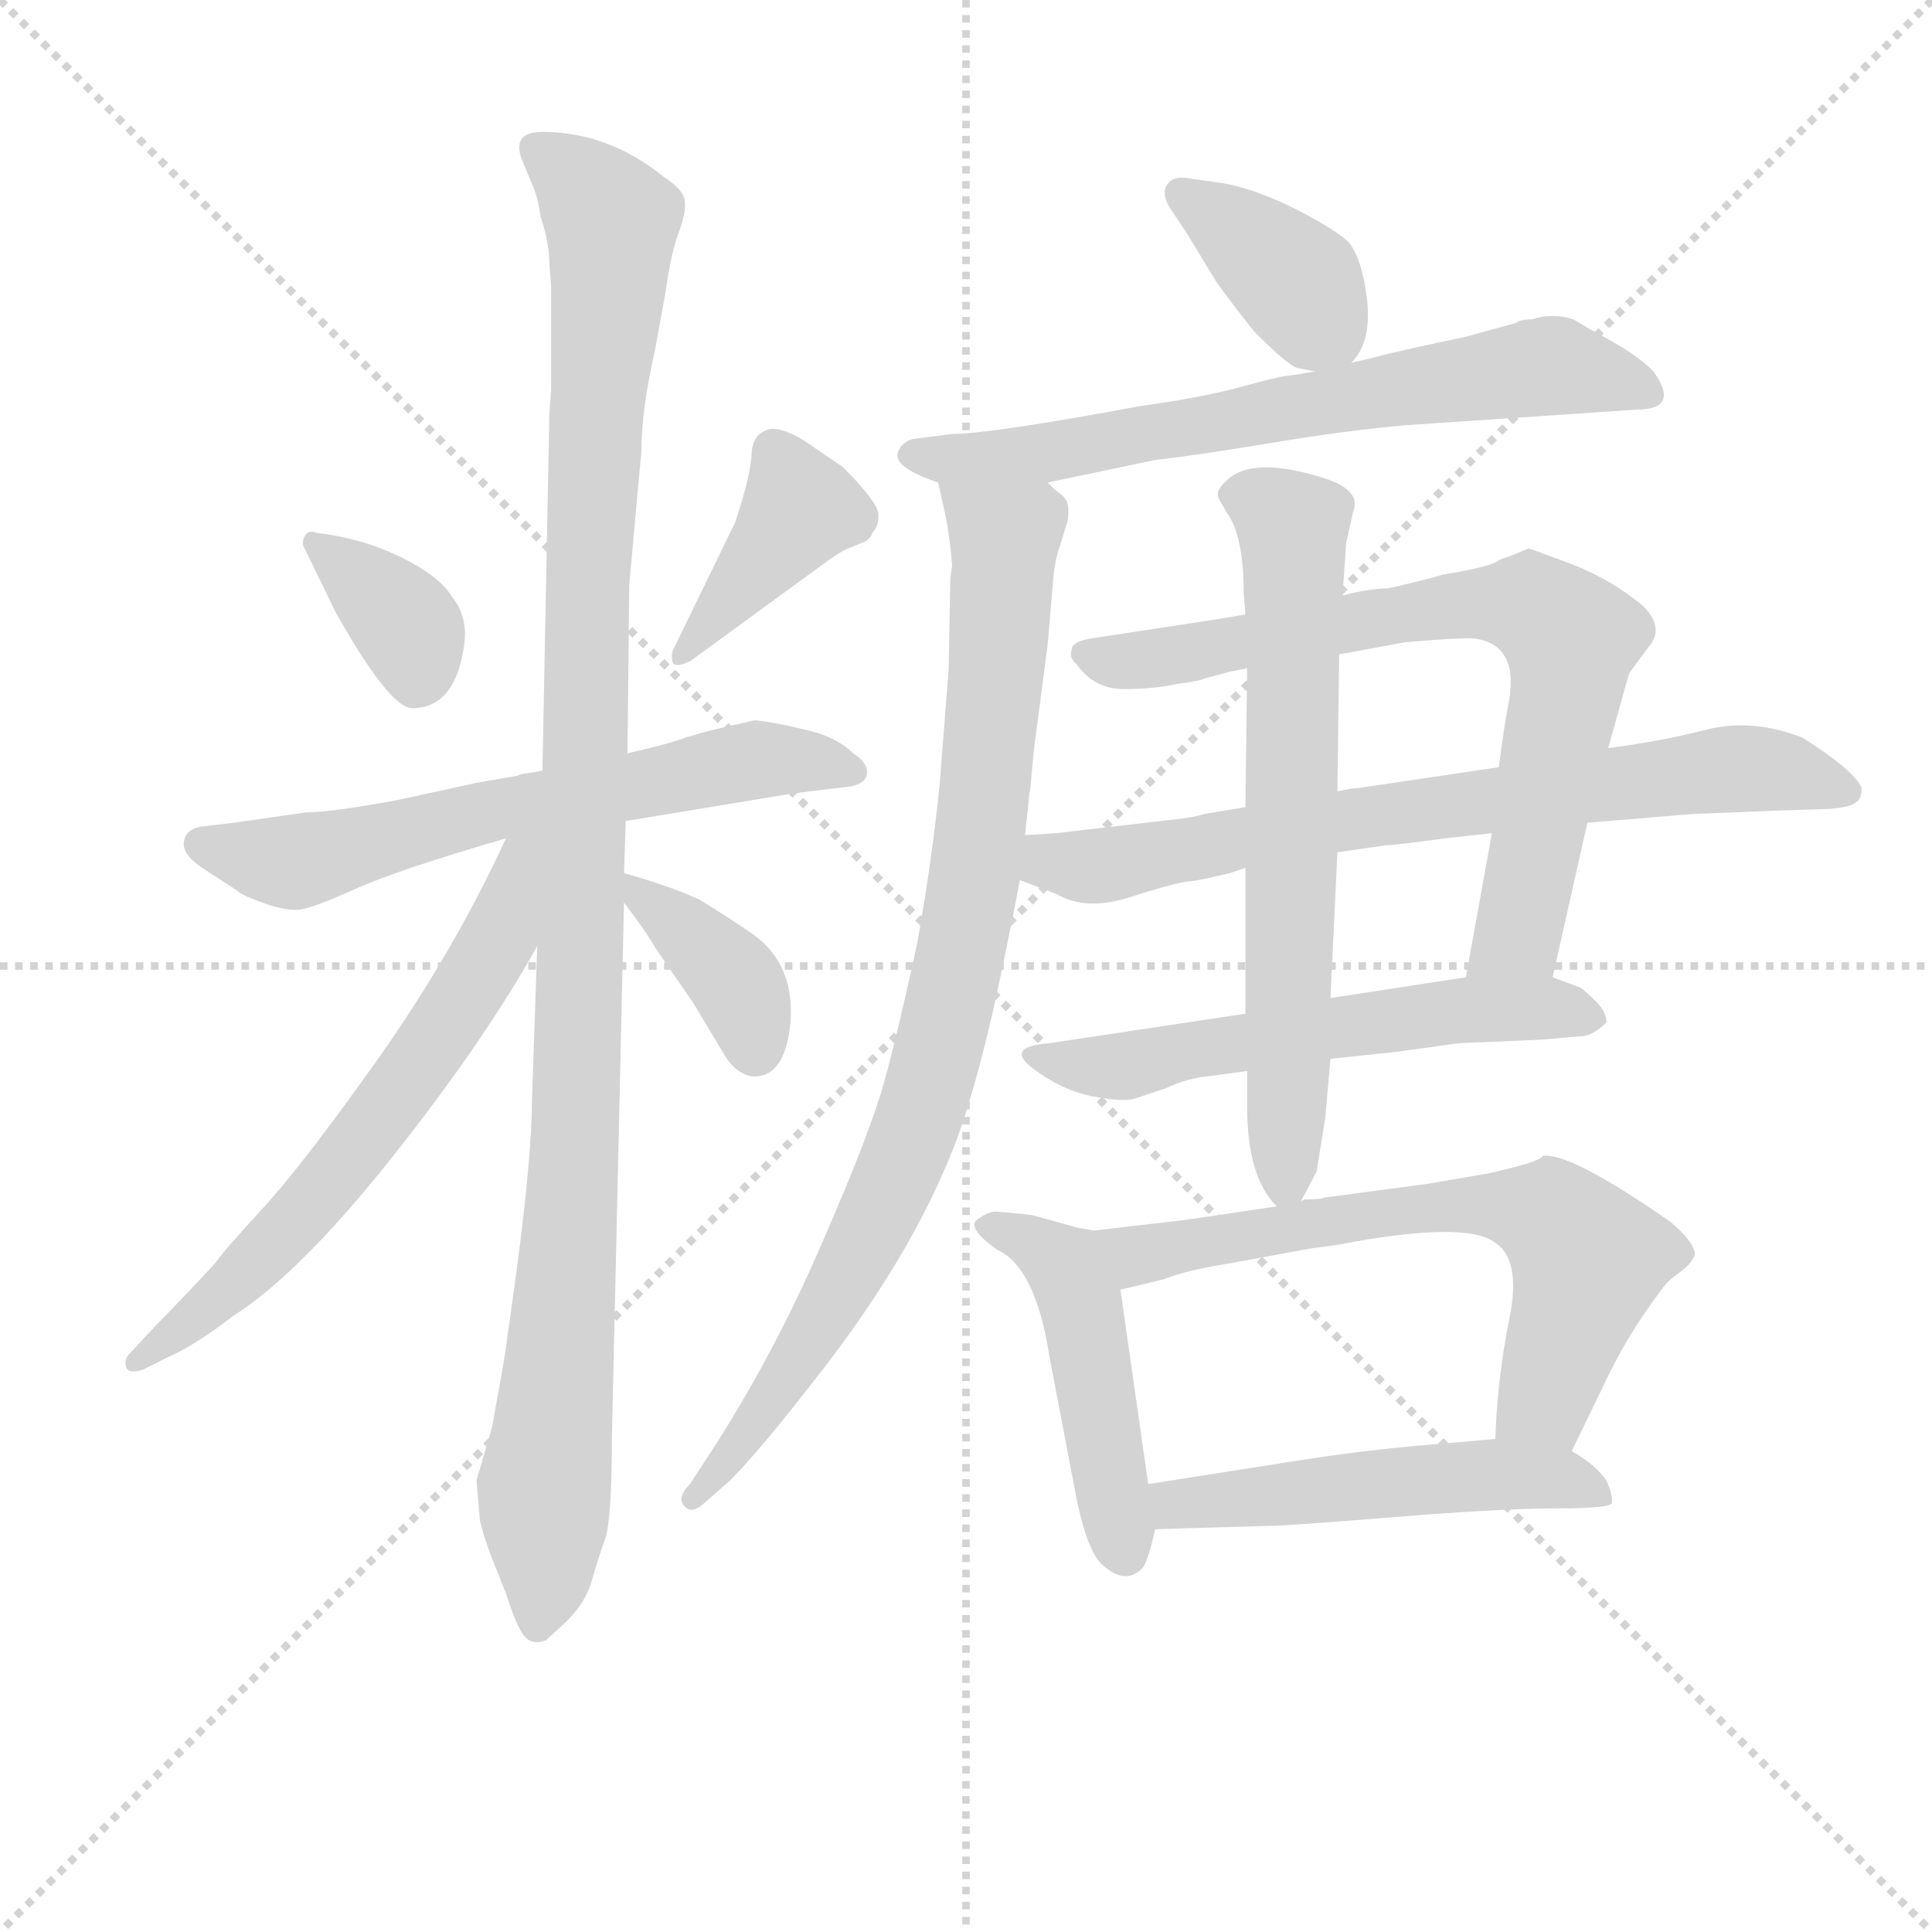 <svg version="1.1" viewBox="0 0 1024 1024" xmlns="http://www.w3.org/2000/svg">
  <g stroke="lightgray" stroke-dasharray="1,1" stroke-width="1" transform="scale(4, 4)">
    <line x1="0" y1="0" x2="256" y2="256"></line>
    <line x1="256" y1="0" x2="0" y2="256"></line>
    <line x1="128" y1="0" x2="128" y2="256"></line>
    <line x1="0" y1="128" x2="256" y2="128"></line>
  </g>
<g transform="scale(0.92, -0.92) translate(60, -900)">
   <style type="text/css">
    @keyframes keyframes0 {
      from {
       stroke: blue;
       stroke-dashoffset: 360;
       stroke-width: 128;
       }
       54% {
       animation-timing-function: step-end;
       stroke: blue;
       stroke-dashoffset: 0;
       stroke-width: 128;
       }
       to {
       stroke: black;
       stroke-width: 1024;
       }
       }
       #make-me-a-hanzi-animation-0 {
         animation: keyframes0 0.543s both;
         animation-delay: 0s;
         animation-timing-function: linear;
       }
    @keyframes keyframes1 {
      from {
       stroke: blue;
       stroke-dashoffset: 402;
       stroke-width: 128;
       }
       57% {
       animation-timing-function: step-end;
       stroke: blue;
       stroke-dashoffset: 0;
       stroke-width: 128;
       }
       to {
       stroke: black;
       stroke-width: 1024;
       }
       }
       #make-me-a-hanzi-animation-1 {
         animation: keyframes1 0.577s both;
         animation-delay: 0.543s;
         animation-timing-function: linear;
       }
    @keyframes keyframes2 {
      from {
       stroke: blue;
       stroke-dashoffset: 638;
       stroke-width: 128;
       }
       67% {
       animation-timing-function: step-end;
       stroke: blue;
       stroke-dashoffset: 0;
       stroke-width: 128;
       }
       to {
       stroke: black;
       stroke-width: 1024;
       }
       }
       #make-me-a-hanzi-animation-2 {
         animation: keyframes2 0.769s both;
         animation-delay: 1.12s;
         animation-timing-function: linear;
       }
    @keyframes keyframes3 {
      from {
       stroke: blue;
       stroke-dashoffset: 1123;
       stroke-width: 128;
       }
       79% {
       animation-timing-function: step-end;
       stroke: blue;
       stroke-dashoffset: 0;
       stroke-width: 128;
       }
       to {
       stroke: black;
       stroke-width: 1024;
       }
       }
       #make-me-a-hanzi-animation-3 {
         animation: keyframes3 1.164s both;
         animation-delay: 1.889s;
         animation-timing-function: linear;
       }
    @keyframes keyframes4 {
      from {
       stroke: blue;
       stroke-dashoffset: 641;
       stroke-width: 128;
       }
       68% {
       animation-timing-function: step-end;
       stroke: blue;
       stroke-dashoffset: 0;
       stroke-width: 128;
       }
       to {
       stroke: black;
       stroke-width: 1024;
       }
       }
       #make-me-a-hanzi-animation-4 {
         animation: keyframes4 0.772s both;
         animation-delay: 3.053s;
         animation-timing-function: linear;
       }
    @keyframes keyframes5 {
      from {
       stroke: blue;
       stroke-dashoffset: 379;
       stroke-width: 128;
       }
       55% {
       animation-timing-function: step-end;
       stroke: blue;
       stroke-dashoffset: 0;
       stroke-width: 128;
       }
       to {
       stroke: black;
       stroke-width: 1024;
       }
       }
       #make-me-a-hanzi-animation-5 {
         animation: keyframes5 0.558s both;
         animation-delay: 3.825s;
         animation-timing-function: linear;
       }
    @keyframes keyframes6 {
      from {
       stroke: blue;
       stroke-dashoffset: 379;
       stroke-width: 128;
       }
       55% {
       animation-timing-function: step-end;
       stroke: blue;
       stroke-dashoffset: 0;
       stroke-width: 128;
       }
       to {
       stroke: black;
       stroke-width: 1024;
       }
       }
       #make-me-a-hanzi-animation-6 {
         animation: keyframes6 0.558s both;
         animation-delay: 4.383s;
         animation-timing-function: linear;
       }
    @keyframes keyframes7 {
      from {
       stroke: blue;
       stroke-dashoffset: 683;
       stroke-width: 128;
       }
       69% {
       animation-timing-function: step-end;
       stroke: blue;
       stroke-dashoffset: 0;
       stroke-width: 128;
       }
       to {
       stroke: black;
       stroke-width: 1024;
       }
       }
       #make-me-a-hanzi-animation-7 {
         animation: keyframes7 0.806s both;
         animation-delay: 4.942s;
         animation-timing-function: linear;
       }
    @keyframes keyframes8 {
      from {
       stroke: blue;
       stroke-dashoffset: 892;
       stroke-width: 128;
       }
       74% {
       animation-timing-function: step-end;
       stroke: blue;
       stroke-dashoffset: 0;
       stroke-width: 128;
       }
       to {
       stroke: black;
       stroke-width: 1024;
       }
       }
       #make-me-a-hanzi-animation-8 {
         animation: keyframes8 0.976s both;
         animation-delay: 5.748s;
         animation-timing-function: linear;
       }
    @keyframes keyframes9 {
      from {
       stroke: blue;
       stroke-dashoffset: 749;
       stroke-width: 128;
       }
       71% {
       animation-timing-function: step-end;
       stroke: blue;
       stroke-dashoffset: 0;
       stroke-width: 128;
       }
       to {
       stroke: black;
       stroke-width: 1024;
       }
       }
       #make-me-a-hanzi-animation-9 {
         animation: keyframes9 0.86s both;
         animation-delay: 6.723s;
         animation-timing-function: linear;
       }
    @keyframes keyframes10 {
      from {
       stroke: blue;
       stroke-dashoffset: 750;
       stroke-width: 128;
       }
       71% {
       animation-timing-function: step-end;
       stroke: blue;
       stroke-dashoffset: 0;
       stroke-width: 128;
       }
       to {
       stroke: black;
       stroke-width: 1024;
       }
       }
       #make-me-a-hanzi-animation-10 {
         animation: keyframes10 0.86s both;
         animation-delay: 7.583s;
         animation-timing-function: linear;
       }
    @keyframes keyframes11 {
      from {
       stroke: blue;
       stroke-dashoffset: 579;
       stroke-width: 128;
       }
       65% {
       animation-timing-function: step-end;
       stroke: blue;
       stroke-dashoffset: 0;
       stroke-width: 128;
       }
       to {
       stroke: black;
       stroke-width: 1024;
       }
       }
       #make-me-a-hanzi-animation-11 {
         animation: keyframes11 0.721s both;
         animation-delay: 8.443s;
         animation-timing-function: linear;
       }
    @keyframes keyframes12 {
      from {
       stroke: blue;
       stroke-dashoffset: 672;
       stroke-width: 128;
       }
       69% {
       animation-timing-function: step-end;
       stroke: blue;
       stroke-dashoffset: 0;
       stroke-width: 128;
       }
       to {
       stroke: black;
       stroke-width: 1024;
       }
       }
       #make-me-a-hanzi-animation-12 {
         animation: keyframes12 0.797s both;
         animation-delay: 9.165s;
         animation-timing-function: linear;
       }
    @keyframes keyframes13 {
      from {
       stroke: blue;
       stroke-dashoffset: 474;
       stroke-width: 128;
       }
       61% {
       animation-timing-function: step-end;
       stroke: blue;
       stroke-dashoffset: 0;
       stroke-width: 128;
       }
       to {
       stroke: black;
       stroke-width: 1024;
       }
       }
       #make-me-a-hanzi-animation-13 {
         animation: keyframes13 0.636s both;
         animation-delay: 9.961s;
         animation-timing-function: linear;
       }
    @keyframes keyframes14 {
      from {
       stroke: blue;
       stroke-dashoffset: 661;
       stroke-width: 128;
       }
       68% {
       animation-timing-function: step-end;
       stroke: blue;
       stroke-dashoffset: 0;
       stroke-width: 128;
       }
       to {
       stroke: black;
       stroke-width: 1024;
       }
       }
       #make-me-a-hanzi-animation-14 {
         animation: keyframes14 0.788s both;
         animation-delay: 10.597s;
         animation-timing-function: linear;
       }
    @keyframes keyframes15 {
      from {
       stroke: blue;
       stroke-dashoffset: 515;
       stroke-width: 128;
       }
       63% {
       animation-timing-function: step-end;
       stroke: blue;
       stroke-dashoffset: 0;
       stroke-width: 128;
       }
       to {
       stroke: black;
       stroke-width: 1024;
       }
       }
       #make-me-a-hanzi-animation-15 {
         animation: keyframes15 0.669s both;
         animation-delay: 11.385s;
         animation-timing-function: linear;
       }
</style>
<path d="M 122.5 593.0 Q 117.5 595.0 115.5 591.0 Q 113.5 587.0 115.5 584.0 L 133.5 547.0 Q 164.5 492.0 177.5 492.0 Q 202.5 492.0 207.5 529.0 Q 209.5 545.0 200.5 556.0 Q 193.5 568.0 171.0 579.0 Q 148.5 590.0 122.5 593.0 Z" fill="lightgray"></path> 
<path d="M 363.5 599.0 L 327.5 525.0 Q 326.5 522.0 327.5 518.5 Q 328.5 515.0 337.5 519.0 L 411.5 573.0 Q 423.5 582.0 428.5 584.0 L 438.5 588.0 Q 442.5 591.0 442.5 593.0 Q 446.5 597.0 446.0 604.0 Q 445.5 611.0 425.5 631.0 L 403.5 646.0 Q 392.5 653.0 384.5 653.0 Q 373.5 651.0 373.0 638.5 Q 372.5 626.0 363.5 599.0 Z" fill="lightgray"></path> 
<path d="M 300.5 427.0 L 397.5 443.0 L 430.5 447.0 Q 439.5 449.0 439.5 455.0 Q 439.5 461.0 431.5 466.0 Q 422.5 475.0 406.5 479.0 L 393.5 482.0 Q 378.5 485.0 374.5 485.0 L 348.5 479.0 L 334.5 475.0 Q 327.5 472.0 301.5 466.0 L 252.5 456.0 L 240.5 454.0 L 237.5 453.0 L 214.5 449.0 L 168.5 439.0 Q 130.5 432.0 116.5 432.0 L 74.5 426.0 L 57.5 424.0 Q 47.5 423.0 46.0 415.5 Q 44.5 408.0 56.5 400.0 L 76.5 387.0 Q 79.5 384.0 92.5 379.5 Q 105.5 375.0 113.0 376.0 Q 120.5 377.0 145.0 388.0 Q 169.5 399.0 231.5 417.0 L 300.5 427.0 Z" fill="lightgray"></path> 
<path d="M 230.5 117.0 L 223.5 78.0 L 214.5 47.0 L 216.5 24.0 Q 218.5 15.0 223.5 2.0 L 231.5 -18.0 Q 237.5 -37.0 242.0 -42.5 Q 246.5 -48.0 254.5 -45.0 L 266.5 -34.0 Q 277.5 -23.0 281.0 -10.5 Q 284.5 2.0 288.5 13.0 Q 292.5 24.0 292.5 71.0 L 299.5 380.0 L 299.5 397.0 L 300.5 427.0 L 301.5 466.0 L 302.5 563.0 L 309.5 640.0 Q 309.5 664.0 317.5 699.0 L 323.5 732.0 Q 326.5 754.0 331.0 766.0 Q 335.5 778.0 334.5 784.5 Q 333.5 791.0 322.5 798.0 Q 290.5 824.0 252.5 824.0 Q 233.5 824.0 241.5 806.0 L 246.5 794.0 Q 249.5 788.0 251.5 775.0 Q 256.5 760.0 256.5 748.0 L 257.5 735.0 L 257.5 675.0 L 256.5 662.0 L 252.5 456.0 L 249.5 355.0 L 246.5 267.0 Q 246.5 235.0 237.5 167.0 L 230.5 117.0 Z" fill="lightgray"></path> 
<path d="M 231.5 417.0 Q 201.5 352.0 158.5 291.0 Q 114.5 229.0 91.5 204.0 Q 68.5 179.0 64.5 173.0 Q 59.5 167.0 28.5 135.0 L 14.5 120.0 Q 11.5 117.0 12.5 113.0 Q 13.5 108.0 22.5 111.0 L 36.5 118.0 Q 52.5 125.0 74.5 142.0 Q 112.5 166.0 166.5 234.0 Q 219.5 301.0 249.5 355.0 C 294.5 434.0 244.5 444.0 231.5 417.0 Z" fill="lightgray"></path> 
<path d="M 299.5 380.0 Q 312.5 363.0 317.5 354.0 L 339.5 322.0 L 357.5 292.0 Q 363.5 282.0 372.5 280.0 Q 392.5 278.0 395.5 312.0 Q 397.5 345.0 373.5 362.0 Q 360.5 371.0 342.5 382.0 Q 324.5 390.0 299.5 397.0 C 283.5 402.0 283.5 402.0 299.5 380.0 Z" fill="lightgray"></path> 
<path d="M 718.5 691.0 Q 730.5 703.0 727.5 728.0 Q 724.5 752.0 716.5 761.0 Q 707.5 769.0 683.5 781.0 Q 658.5 793.0 640.5 795.0 L 626.5 797.0 Q 617.5 799.0 613.5 795.0 Q 608.5 790.0 613.5 781.0 L 623.5 766.0 L 640.5 738.0 Q 647.5 728.0 662.5 709.0 Q 682.5 689.0 687.5 688.0 L 697.5 686.0 C 711.5 683.0 711.5 683.0 718.5 691.0 Z" fill="lightgray"></path> 
<path d="M 543.5 622.0 L 605.5 635.0 Q 631.5 638.0 673.5 645.0 Q 715.5 652.0 749.5 655.0 L 882.5 664.0 Q 908.5 664.0 892.5 686.0 Q 883.5 696.0 856.5 710.0 L 846.5 716.0 Q 834.5 720.0 822.5 716.0 Q 815.5 716.0 813.5 714.0 L 784.5 706.0 Q 741.5 697.0 731.5 694.0 L 718.5 691.0 L 697.5 686.0 Q 686.5 684.0 681.5 683.5 Q 676.5 683.0 654.5 677.0 Q 632.5 671.0 596.5 666.0 Q 510.5 650.0 488.5 650.0 L 465.5 647.0 Q 459.5 645.0 457.5 640.0 Q 453.5 631.0 480.5 622.0 L 543.5 622.0 Z" fill="lightgray"></path> 
<path d="M 486.5 514.0 L 481.5 450.0 Q 477.5 408.0 468.5 357.0 Q 457.5 306.0 449.5 277.0 Q 441.5 248.0 414.5 186.0 Q 387.5 123.0 352.5 68.0 L 337.5 45.0 Q 329.5 37.0 334.5 32.0 Q 338.5 28.0 344.5 33.0 L 360.5 47.0 Q 377.5 64.0 408.5 104.0 Q 439.5 143.0 462.5 183.0 Q 484.5 222.0 495.5 256.0 Q 506.5 290.0 516.5 338.0 Q 526.5 386.0 527.5 393.0 L 530.5 419.0 L 532.5 437.0 Q 532.5 441.0 533.5 445.0 L 535.5 467.0 L 543.5 528.0 L 546.5 563.0 Q 547.5 577.0 550.5 585.0 L 554.5 598.0 Q 555.5 600.0 555.5 606.0 Q 555.5 612.0 551.5 615.0 Q 547.5 618.0 543.5 622.0 C 525.5 646.0 474.5 651.0 480.5 622.0 L 484.5 604.0 Q 487.5 589.0 488.5 574.0 L 487.5 567.0 L 486.5 514.0 Z" fill="lightgray"></path> 
<path d="M 834.5 337.0 L 854.5 426.0 L 866.5 469.0 L 878.5 512.0 L 889.5 527.0 Q 899.5 538.0 886.5 551.0 Q 868.5 566.0 845.5 575.0 Q 821.5 584.0 820.5 584.0 L 808.5 579.0 Q 806.5 579.0 801.5 576.0 Q 795.5 573.0 771.5 569.0 Q 757.5 565.0 739.5 561.0 Q 729.5 561.0 713.5 557.0 L 657.5 546.0 L 639.5 543.0 L 567.5 532.0 Q 557.5 530.0 557.5 526.0 Q 555.5 521.0 560.5 517.0 Q 570.5 503.0 587.5 503.0 Q 604.5 503.0 618.5 506.0 Q 632.5 508.0 633.5 509.0 L 648.5 513.0 L 658.5 515.0 L 711.5 523.0 L 749.5 530.0 Q 784.5 533.0 790.5 532.0 Q 814.5 528.0 809.5 497.0 Q 806.5 482.0 803.5 458.0 L 799.5 420.0 L 784.5 337.0 C 779.5 307.0 827.5 308.0 834.5 337.0 Z" fill="lightgray"></path> 
<path d="M 527.5 393.0 L 548.5 385.0 Q 565.5 375.0 590.5 383.0 Q 615.5 391.0 623.5 392.0 Q 631.5 393.0 635.5 394.0 L 648.5 397.0 L 657.5 400.0 L 710.5 409.0 L 738.5 413.0 Q 742.5 413.0 772.5 417.0 L 799.5 420.0 L 854.5 426.0 L 914.5 431.0 L 963.5 433.0 L 994.5 434.0 Q 1006.5 435.0 1009.5 438.0 Q 1012.5 440.0 1012.5 446.0 Q 1008.5 456.0 978.5 475.0 Q 950.5 486.0 924.5 480.0 Q 897.5 473.0 866.5 469.0 L 803.5 458.0 L 722.5 446.0 Q 718.5 446.0 710.5 444.0 L 657.5 435.0 L 633.5 431.0 Q 628.5 429.0 608.5 427.0 L 548.5 420.0 L 532.5 419.0 L 530.5 419.0 C 500.5 417.0 499.5 404.0 527.5 393.0 Z" fill="lightgray"></path> 
<path d="M 657.5 316.0 L 544.5 299.0 Q 518.5 297.0 535.0 284.5 Q 551.5 272.0 569.0 268.5 Q 586.5 265.0 593.5 267.0 L 611.5 273.0 Q 624.5 279.0 636.5 280.0 L 658.5 283.0 L 706.5 290.0 L 744.5 294.0 L 780.5 299.0 L 827.5 301.0 L 850.5 303.0 Q 857.5 303.0 865.5 311.0 Q 865.5 317.0 859.5 323.0 Q 853.5 329.0 850.5 331.0 L 834.5 337.0 L 784.5 337.0 L 706.5 325.0 L 657.5 316.0 Z" fill="lightgray"></path> 
<path d="M 657.5 400.0 L 657.5 316.0 L 658.5 283.0 L 658.5 262.0 Q 658.5 222.0 675.5 205.0 C 682.5 195.0 682.5 195.0 689.5 208.0 L 698.5 225.0 L 703.5 256.0 L 706.5 290.0 L 706.5 325.0 L 710.5 409.0 L 710.5 444.0 L 711.5 523.0 L 713.5 557.0 L 715.5 587.0 L 719.5 605.0 Q 724.5 617.0 704.5 624.0 Q 661.5 638.0 646.5 623.0 Q 639.5 617.0 642.5 612.0 Q 645.5 607.0 646.5 605.0 Q 656.5 592.0 656.5 558.0 L 657.5 546.0 L 658.5 515.0 L 657.5 435.0 L 657.5 400.0 Z" fill="lightgray"></path> 
<path d="M 570.5 191.0 L 559.5 193.0 Q 556.5 194.0 534.5 200.0 Q 516.5 202.0 512.5 202.0 Q 507.5 201.0 502.5 197.0 Q 497.5 192.0 514.5 180.0 Q 536.5 170.0 544.5 119.0 L 560.5 35.0 Q 566.5 7.0 574.5 -1.0 Q 588.5 -14.0 598.5 -3.0 Q 601.5 1.0 605.5 19.0 L 601.5 45.0 L 585.5 157.0 C 581.5 187.0 580.5 189.0 570.5 191.0 Z" fill="lightgray"></path> 
<path d="M 675.5 205.0 L 621.5 197.0 Q 585.5 193.0 570.5 191.0 C 540.5 187.0 556.5 150.0 585.5 157.0 L 610.5 163.0 Q 622.5 168.0 647.5 172.0 L 696.5 181.0 Q 698.5 181.0 711.5 183.0 Q 784.5 197.0 801.5 184.0 Q 816.5 174.0 809.5 140.0 Q 802.5 105.0 801.5 71.0 C 800.5 41.0 832.5 37.0 845.5 64.0 L 861.5 97.0 Q 873.5 123.0 886.5 142.0 Q 899.5 161.0 902.5 163.0 L 911.5 170.0 Q 914.5 173.0 916.5 177.0 Q 916.5 184.0 902.5 196.0 Q 843.5 237.0 828.5 234.0 Q 828.5 231.0 797.5 224.0 L 762.5 218.0 L 702.5 210.0 Q 701.5 209.0 691.5 209.0 L 689.5 208.0 L 675.5 205.0 Z" fill="lightgray"></path> 
<path d="M 605.5 19.0 L 673.5 21.0 Q 681.5 21.0 743.5 26.0 Q 805.5 31.0 836.5 31.0 Q 867.5 31.0 868.5 34.0 Q 869.5 38.0 865.5 47.0 Q 859.5 56.0 845.5 64.0 L 801.5 71.0 L 755.5 67.0 Q 722.5 64.0 690.5 59.0 L 601.5 45.0 C 571.5 40.0 575.5 18.0 605.5 19.0 Z" fill="lightgray"></path> 
      <clipPath id="make-me-a-hanzi-clip-0">
      <path d="M 122.5 593.0 Q 117.5 595.0 115.5 591.0 Q 113.5 587.0 115.5 584.0 L 133.5 547.0 Q 164.5 492.0 177.5 492.0 Q 202.5 492.0 207.5 529.0 Q 209.5 545.0 200.5 556.0 Q 193.5 568.0 171.0 579.0 Q 148.5 590.0 122.5 593.0 Z" fill="lightgray"></path>
      </clipPath>
      <path clip-path="url(#make-me-a-hanzi-clip-0)" d="M 120.5 588.0 L 173.5 541.0 L 180.5 509.0 " fill="none" id="make-me-a-hanzi-animation-0" stroke-dasharray="232 464" stroke-linecap="round"></path>

      <clipPath id="make-me-a-hanzi-clip-1">
      <path d="M 363.5 599.0 L 327.5 525.0 Q 326.5 522.0 327.5 518.5 Q 328.5 515.0 337.5 519.0 L 411.5 573.0 Q 423.5 582.0 428.5 584.0 L 438.5 588.0 Q 442.5 591.0 442.5 593.0 Q 446.5 597.0 446.0 604.0 Q 445.5 611.0 425.5 631.0 L 403.5 646.0 Q 392.5 653.0 384.5 653.0 Q 373.5 651.0 373.0 638.5 Q 372.5 626.0 363.5 599.0 Z" fill="lightgray"></path>
      </clipPath>
      <path clip-path="url(#make-me-a-hanzi-clip-1)" d="M 386.5 640.0 L 401.5 607.0 L 332.5 522.0 " fill="none" id="make-me-a-hanzi-animation-1" stroke-dasharray="274 548" stroke-linecap="round"></path>

      <clipPath id="make-me-a-hanzi-clip-2">
      <path d="M 300.5 427.0 L 397.5 443.0 L 430.5 447.0 Q 439.5 449.0 439.5 455.0 Q 439.5 461.0 431.5 466.0 Q 422.5 475.0 406.5 479.0 L 393.5 482.0 Q 378.5 485.0 374.5 485.0 L 348.5 479.0 L 334.5 475.0 Q 327.5 472.0 301.5 466.0 L 252.5 456.0 L 240.5 454.0 L 237.5 453.0 L 214.5 449.0 L 168.5 439.0 Q 130.5 432.0 116.5 432.0 L 74.5 426.0 L 57.5 424.0 Q 47.5 423.0 46.0 415.5 Q 44.5 408.0 56.5 400.0 L 76.5 387.0 Q 79.5 384.0 92.5 379.5 Q 105.5 375.0 113.0 376.0 Q 120.5 377.0 145.0 388.0 Q 169.5 399.0 231.5 417.0 L 300.5 427.0 Z" fill="lightgray"></path>
      </clipPath>
      <path clip-path="url(#make-me-a-hanzi-clip-2)" d="M 56.5 414.0 L 105.5 403.0 L 373.5 462.0 L 430.5 457.0 " fill="none" id="make-me-a-hanzi-animation-2" stroke-dasharray="510 1020" stroke-linecap="round"></path>

      <clipPath id="make-me-a-hanzi-clip-3">
      <path d="M 230.5 117.0 L 223.5 78.0 L 214.5 47.0 L 216.5 24.0 Q 218.5 15.0 223.5 2.0 L 231.5 -18.0 Q 237.5 -37.0 242.0 -42.5 Q 246.5 -48.0 254.5 -45.0 L 266.5 -34.0 Q 277.5 -23.0 281.0 -10.5 Q 284.5 2.0 288.5 13.0 Q 292.5 24.0 292.5 71.0 L 299.5 380.0 L 299.5 397.0 L 300.5 427.0 L 301.5 466.0 L 302.5 563.0 L 309.5 640.0 Q 309.5 664.0 317.5 699.0 L 323.5 732.0 Q 326.5 754.0 331.0 766.0 Q 335.5 778.0 334.5 784.5 Q 333.5 791.0 322.5 798.0 Q 290.5 824.0 252.5 824.0 Q 233.5 824.0 241.5 806.0 L 246.5 794.0 Q 249.5 788.0 251.5 775.0 Q 256.5 760.0 256.5 748.0 L 257.5 735.0 L 257.5 675.0 L 256.5 662.0 L 252.5 456.0 L 249.5 355.0 L 246.5 267.0 Q 246.5 235.0 237.5 167.0 L 230.5 117.0 Z" fill="lightgray"></path>
      </clipPath>
      <path clip-path="url(#make-me-a-hanzi-clip-3)" d="M 249.5 814.0 L 292.5 772.0 L 278.5 556.0 L 271.5 234.0 L 250.5 -34.0 " fill="none" id="make-me-a-hanzi-animation-3" stroke-dasharray="995 1990" stroke-linecap="round"></path>

      <clipPath id="make-me-a-hanzi-clip-4">
      <path d="M 231.5 417.0 Q 201.5 352.0 158.5 291.0 Q 114.5 229.0 91.5 204.0 Q 68.5 179.0 64.5 173.0 Q 59.5 167.0 28.5 135.0 L 14.5 120.0 Q 11.5 117.0 12.5 113.0 Q 13.5 108.0 22.5 111.0 L 36.5 118.0 Q 52.5 125.0 74.5 142.0 Q 112.5 166.0 166.5 234.0 Q 219.5 301.0 249.5 355.0 C 294.5 434.0 244.5 444.0 231.5 417.0 Z" fill="lightgray"></path>
      </clipPath>
      <path clip-path="url(#make-me-a-hanzi-clip-4)" d="M 247.5 414.0 L 238.5 406.0 L 227.5 360.0 L 208.5 327.0 L 145.5 238.0 L 78.5 164.0 L 17.5 115.0 " fill="none" id="make-me-a-hanzi-animation-4" stroke-dasharray="513 1026" stroke-linecap="round"></path>

      <clipPath id="make-me-a-hanzi-clip-5">
      <path d="M 299.5 380.0 Q 312.5 363.0 317.5 354.0 L 339.5 322.0 L 357.5 292.0 Q 363.5 282.0 372.5 280.0 Q 392.5 278.0 395.5 312.0 Q 397.5 345.0 373.5 362.0 Q 360.5 371.0 342.5 382.0 Q 324.5 390.0 299.5 397.0 C 283.5 402.0 283.5 402.0 299.5 380.0 Z" fill="lightgray"></path>
      </clipPath>
      <path clip-path="url(#make-me-a-hanzi-clip-5)" d="M 306.5 393.0 L 313.5 379.0 L 361.5 338.0 L 374.5 296.0 " fill="none" id="make-me-a-hanzi-animation-5" stroke-dasharray="251 502" stroke-linecap="round"></path>

      <clipPath id="make-me-a-hanzi-clip-6">
      <path d="M 718.5 691.0 Q 730.5 703.0 727.5 728.0 Q 724.5 752.0 716.5 761.0 Q 707.5 769.0 683.5 781.0 Q 658.5 793.0 640.5 795.0 L 626.5 797.0 Q 617.5 799.0 613.5 795.0 Q 608.5 790.0 613.5 781.0 L 623.5 766.0 L 640.5 738.0 Q 647.5 728.0 662.5 709.0 Q 682.5 689.0 687.5 688.0 L 697.5 686.0 C 711.5 683.0 711.5 683.0 718.5 691.0 Z" fill="lightgray"></path>
      </clipPath>
      <path clip-path="url(#make-me-a-hanzi-clip-6)" d="M 621.5 788.0 L 684.5 740.0 L 709.5 704.0 " fill="none" id="make-me-a-hanzi-animation-6" stroke-dasharray="251 502" stroke-linecap="round"></path>

      <clipPath id="make-me-a-hanzi-clip-7">
      <path d="M 543.5 622.0 L 605.5 635.0 Q 631.5 638.0 673.5 645.0 Q 715.5 652.0 749.5 655.0 L 882.5 664.0 Q 908.5 664.0 892.5 686.0 Q 883.5 696.0 856.5 710.0 L 846.5 716.0 Q 834.5 720.0 822.5 716.0 Q 815.5 716.0 813.5 714.0 L 784.5 706.0 Q 741.5 697.0 731.5 694.0 L 718.5 691.0 L 697.5 686.0 Q 686.5 684.0 681.5 683.5 Q 676.5 683.0 654.5 677.0 Q 632.5 671.0 596.5 666.0 Q 510.5 650.0 488.5 650.0 L 465.5 647.0 Q 459.5 645.0 457.5 640.0 Q 453.5 631.0 480.5 622.0 L 543.5 622.0 Z" fill="lightgray"></path>
      </clipPath>
      <path clip-path="url(#make-me-a-hanzi-clip-7)" d="M 466.5 638.0 L 535.5 638.0 L 833.5 689.0 L 887.5 675.0 " fill="none" id="make-me-a-hanzi-animation-7" stroke-dasharray="555 1110" stroke-linecap="round"></path>

      <clipPath id="make-me-a-hanzi-clip-8">
      <path d="M 486.5 514.0 L 481.5 450.0 Q 477.5 408.0 468.5 357.0 Q 457.5 306.0 449.5 277.0 Q 441.5 248.0 414.5 186.0 Q 387.5 123.0 352.5 68.0 L 337.5 45.0 Q 329.5 37.0 334.5 32.0 Q 338.5 28.0 344.5 33.0 L 360.5 47.0 Q 377.5 64.0 408.5 104.0 Q 439.5 143.0 462.5 183.0 Q 484.5 222.0 495.5 256.0 Q 506.5 290.0 516.5 338.0 Q 526.5 386.0 527.5 393.0 L 530.5 419.0 L 532.5 437.0 Q 532.5 441.0 533.5 445.0 L 535.5 467.0 L 543.5 528.0 L 546.5 563.0 Q 547.5 577.0 550.5 585.0 L 554.5 598.0 Q 555.5 600.0 555.5 606.0 Q 555.5 612.0 551.5 615.0 Q 547.5 618.0 543.5 622.0 C 525.5 646.0 474.5 651.0 480.5 622.0 L 484.5 604.0 Q 487.5 589.0 488.5 574.0 L 487.5 567.0 L 486.5 514.0 Z" fill="lightgray"></path>
      </clipPath>
      <path clip-path="url(#make-me-a-hanzi-clip-8)" d="M 488.5 619.0 L 518.5 591.0 L 518.5 573.0 L 500.5 386.0 L 477.5 281.0 L 462.5 236.0 L 418.5 147.0 L 382.5 90.0 L 339.5 38.0 " fill="none" id="make-me-a-hanzi-animation-8" stroke-dasharray="764 1528" stroke-linecap="round"></path>

      <clipPath id="make-me-a-hanzi-clip-9">
      <path d="M 834.5 337.0 L 854.5 426.0 L 866.5 469.0 L 878.5 512.0 L 889.5 527.0 Q 899.5 538.0 886.5 551.0 Q 868.5 566.0 845.5 575.0 Q 821.5 584.0 820.5 584.0 L 808.5 579.0 Q 806.5 579.0 801.5 576.0 Q 795.5 573.0 771.5 569.0 Q 757.5 565.0 739.5 561.0 Q 729.5 561.0 713.5 557.0 L 657.5 546.0 L 639.5 543.0 L 567.5 532.0 Q 557.5 530.0 557.5 526.0 Q 555.5 521.0 560.5 517.0 Q 570.5 503.0 587.5 503.0 Q 604.5 503.0 618.5 506.0 Q 632.5 508.0 633.5 509.0 L 648.5 513.0 L 658.5 515.0 L 711.5 523.0 L 749.5 530.0 Q 784.5 533.0 790.5 532.0 Q 814.5 528.0 809.5 497.0 Q 806.5 482.0 803.5 458.0 L 799.5 420.0 L 784.5 337.0 C 779.5 307.0 827.5 308.0 834.5 337.0 Z" fill="lightgray"></path>
      </clipPath>
      <path clip-path="url(#make-me-a-hanzi-clip-9)" d="M 565.5 524.0 L 595.5 519.0 L 748.5 547.0 L 825.5 550.0 L 844.5 532.0 L 844.5 514.0 L 814.5 362.0 L 790.5 343.0 " fill="none" id="make-me-a-hanzi-animation-9" stroke-dasharray="621 1242" stroke-linecap="round"></path>

      <clipPath id="make-me-a-hanzi-clip-10">
      <path d="M 527.5 393.0 L 548.5 385.0 Q 565.5 375.0 590.5 383.0 Q 615.5 391.0 623.5 392.0 Q 631.5 393.0 635.5 394.0 L 648.5 397.0 L 657.5 400.0 L 710.5 409.0 L 738.5 413.0 Q 742.5 413.0 772.5 417.0 L 799.5 420.0 L 854.5 426.0 L 914.5 431.0 L 963.5 433.0 L 994.5 434.0 Q 1006.5 435.0 1009.5 438.0 Q 1012.5 440.0 1012.5 446.0 Q 1008.5 456.0 978.5 475.0 Q 950.5 486.0 924.5 480.0 Q 897.5 473.0 866.5 469.0 L 803.5 458.0 L 722.5 446.0 Q 718.5 446.0 710.5 444.0 L 657.5 435.0 L 633.5 431.0 Q 628.5 429.0 608.5 427.0 L 548.5 420.0 L 532.5 419.0 L 530.5 419.0 C 500.5 417.0 499.5 404.0 527.5 393.0 Z" fill="lightgray"></path>
      </clipPath>
      <path clip-path="url(#make-me-a-hanzi-clip-10)" d="M 531.5 412.0 L 549.5 403.0 L 578.5 401.0 L 706.5 427.0 L 944.5 457.0 L 992.5 449.0 L 1000.5 458.0 L 1000.5 444.0 " fill="none" id="make-me-a-hanzi-animation-10" stroke-dasharray="622 1244" stroke-linecap="round"></path>

      <clipPath id="make-me-a-hanzi-clip-11">
      <path d="M 657.5 316.0 L 544.5 299.0 Q 518.5 297.0 535.0 284.5 Q 551.5 272.0 569.0 268.5 Q 586.5 265.0 593.5 267.0 L 611.5 273.0 Q 624.5 279.0 636.5 280.0 L 658.5 283.0 L 706.5 290.0 L 744.5 294.0 L 780.5 299.0 L 827.5 301.0 L 850.5 303.0 Q 857.5 303.0 865.5 311.0 Q 865.5 317.0 859.5 323.0 Q 853.5 329.0 850.5 331.0 L 834.5 337.0 L 784.5 337.0 L 706.5 325.0 L 657.5 316.0 Z" fill="lightgray"></path>
      </clipPath>
      <path clip-path="url(#make-me-a-hanzi-clip-11)" d="M 537.5 293.0 L 578.5 285.0 L 779.5 318.0 L 828.5 320.0 L 856.5 314.0 " fill="none" id="make-me-a-hanzi-animation-11" stroke-dasharray="451 902" stroke-linecap="round"></path>

      <clipPath id="make-me-a-hanzi-clip-12">
      <path d="M 657.5 400.0 L 657.5 316.0 L 658.5 283.0 L 658.5 262.0 Q 658.5 222.0 675.5 205.0 C 682.5 195.0 682.5 195.0 689.5 208.0 L 698.5 225.0 L 703.5 256.0 L 706.5 290.0 L 706.5 325.0 L 710.5 409.0 L 710.5 444.0 L 711.5 523.0 L 713.5 557.0 L 715.5 587.0 L 719.5 605.0 Q 724.5 617.0 704.5 624.0 Q 661.5 638.0 646.5 623.0 Q 639.5 617.0 642.5 612.0 Q 645.5 607.0 646.5 605.0 Q 656.5 592.0 656.5 558.0 L 657.5 546.0 L 658.5 515.0 L 657.5 435.0 L 657.5 400.0 Z" fill="lightgray"></path>
      </clipPath>
      <path clip-path="url(#make-me-a-hanzi-clip-12)" d="M 654.5 614.0 L 684.5 597.0 L 680.5 216.0 " fill="none" id="make-me-a-hanzi-animation-12" stroke-dasharray="544 1088" stroke-linecap="round"></path>

      <clipPath id="make-me-a-hanzi-clip-13">
      <path d="M 570.5 191.0 L 559.5 193.0 Q 556.5 194.0 534.5 200.0 Q 516.5 202.0 512.5 202.0 Q 507.5 201.0 502.5 197.0 Q 497.5 192.0 514.5 180.0 Q 536.5 170.0 544.5 119.0 L 560.5 35.0 Q 566.5 7.0 574.5 -1.0 Q 588.5 -14.0 598.5 -3.0 Q 601.5 1.0 605.5 19.0 L 601.5 45.0 L 585.5 157.0 C 581.5 187.0 580.5 189.0 570.5 191.0 Z" fill="lightgray"></path>
      </clipPath>
      <path clip-path="url(#make-me-a-hanzi-clip-13)" d="M 509.5 194.0 L 540.5 181.0 L 556.5 165.0 L 587.5 6.0 " fill="none" id="make-me-a-hanzi-animation-13" stroke-dasharray="346 692" stroke-linecap="round"></path>

      <clipPath id="make-me-a-hanzi-clip-14">
      <path d="M 675.5 205.0 L 621.5 197.0 Q 585.5 193.0 570.5 191.0 C 540.5 187.0 556.5 150.0 585.5 157.0 L 610.5 163.0 Q 622.5 168.0 647.5 172.0 L 696.5 181.0 Q 698.5 181.0 711.5 183.0 Q 784.5 197.0 801.5 184.0 Q 816.5 174.0 809.5 140.0 Q 802.5 105.0 801.5 71.0 C 800.5 41.0 832.5 37.0 845.5 64.0 L 861.5 97.0 Q 873.5 123.0 886.5 142.0 Q 899.5 161.0 902.5 163.0 L 911.5 170.0 Q 914.5 173.0 916.5 177.0 Q 916.5 184.0 902.5 196.0 Q 843.5 237.0 828.5 234.0 Q 828.5 231.0 797.5 224.0 L 762.5 218.0 L 702.5 210.0 Q 701.5 209.0 691.5 209.0 L 689.5 208.0 L 675.5 205.0 Z" fill="lightgray"></path>
      </clipPath>
      <path clip-path="url(#make-me-a-hanzi-clip-14)" d="M 575.5 186.0 L 595.5 177.0 L 782.5 206.0 L 834.5 198.0 L 854.5 174.0 L 830.5 94.0 L 810.5 77.0 " fill="none" id="make-me-a-hanzi-animation-14" stroke-dasharray="533 1066" stroke-linecap="round"></path>

      <clipPath id="make-me-a-hanzi-clip-15">
      <path d="M 605.5 19.0 L 673.5 21.0 Q 681.5 21.0 743.5 26.0 Q 805.5 31.0 836.5 31.0 Q 867.5 31.0 868.5 34.0 Q 869.5 38.0 865.5 47.0 Q 859.5 56.0 845.5 64.0 L 801.5 71.0 L 755.5 67.0 Q 722.5 64.0 690.5 59.0 L 601.5 45.0 C 571.5 40.0 575.5 18.0 605.5 19.0 Z" fill="lightgray"></path>
      </clipPath>
      <path clip-path="url(#make-me-a-hanzi-clip-15)" d="M 609.5 40.0 L 617.5 33.0 L 795.5 51.0 L 835.5 49.0 L 863.5 40.0 " fill="none" id="make-me-a-hanzi-animation-15" stroke-dasharray="387 774" stroke-linecap="round"></path>

</g>
</svg>
